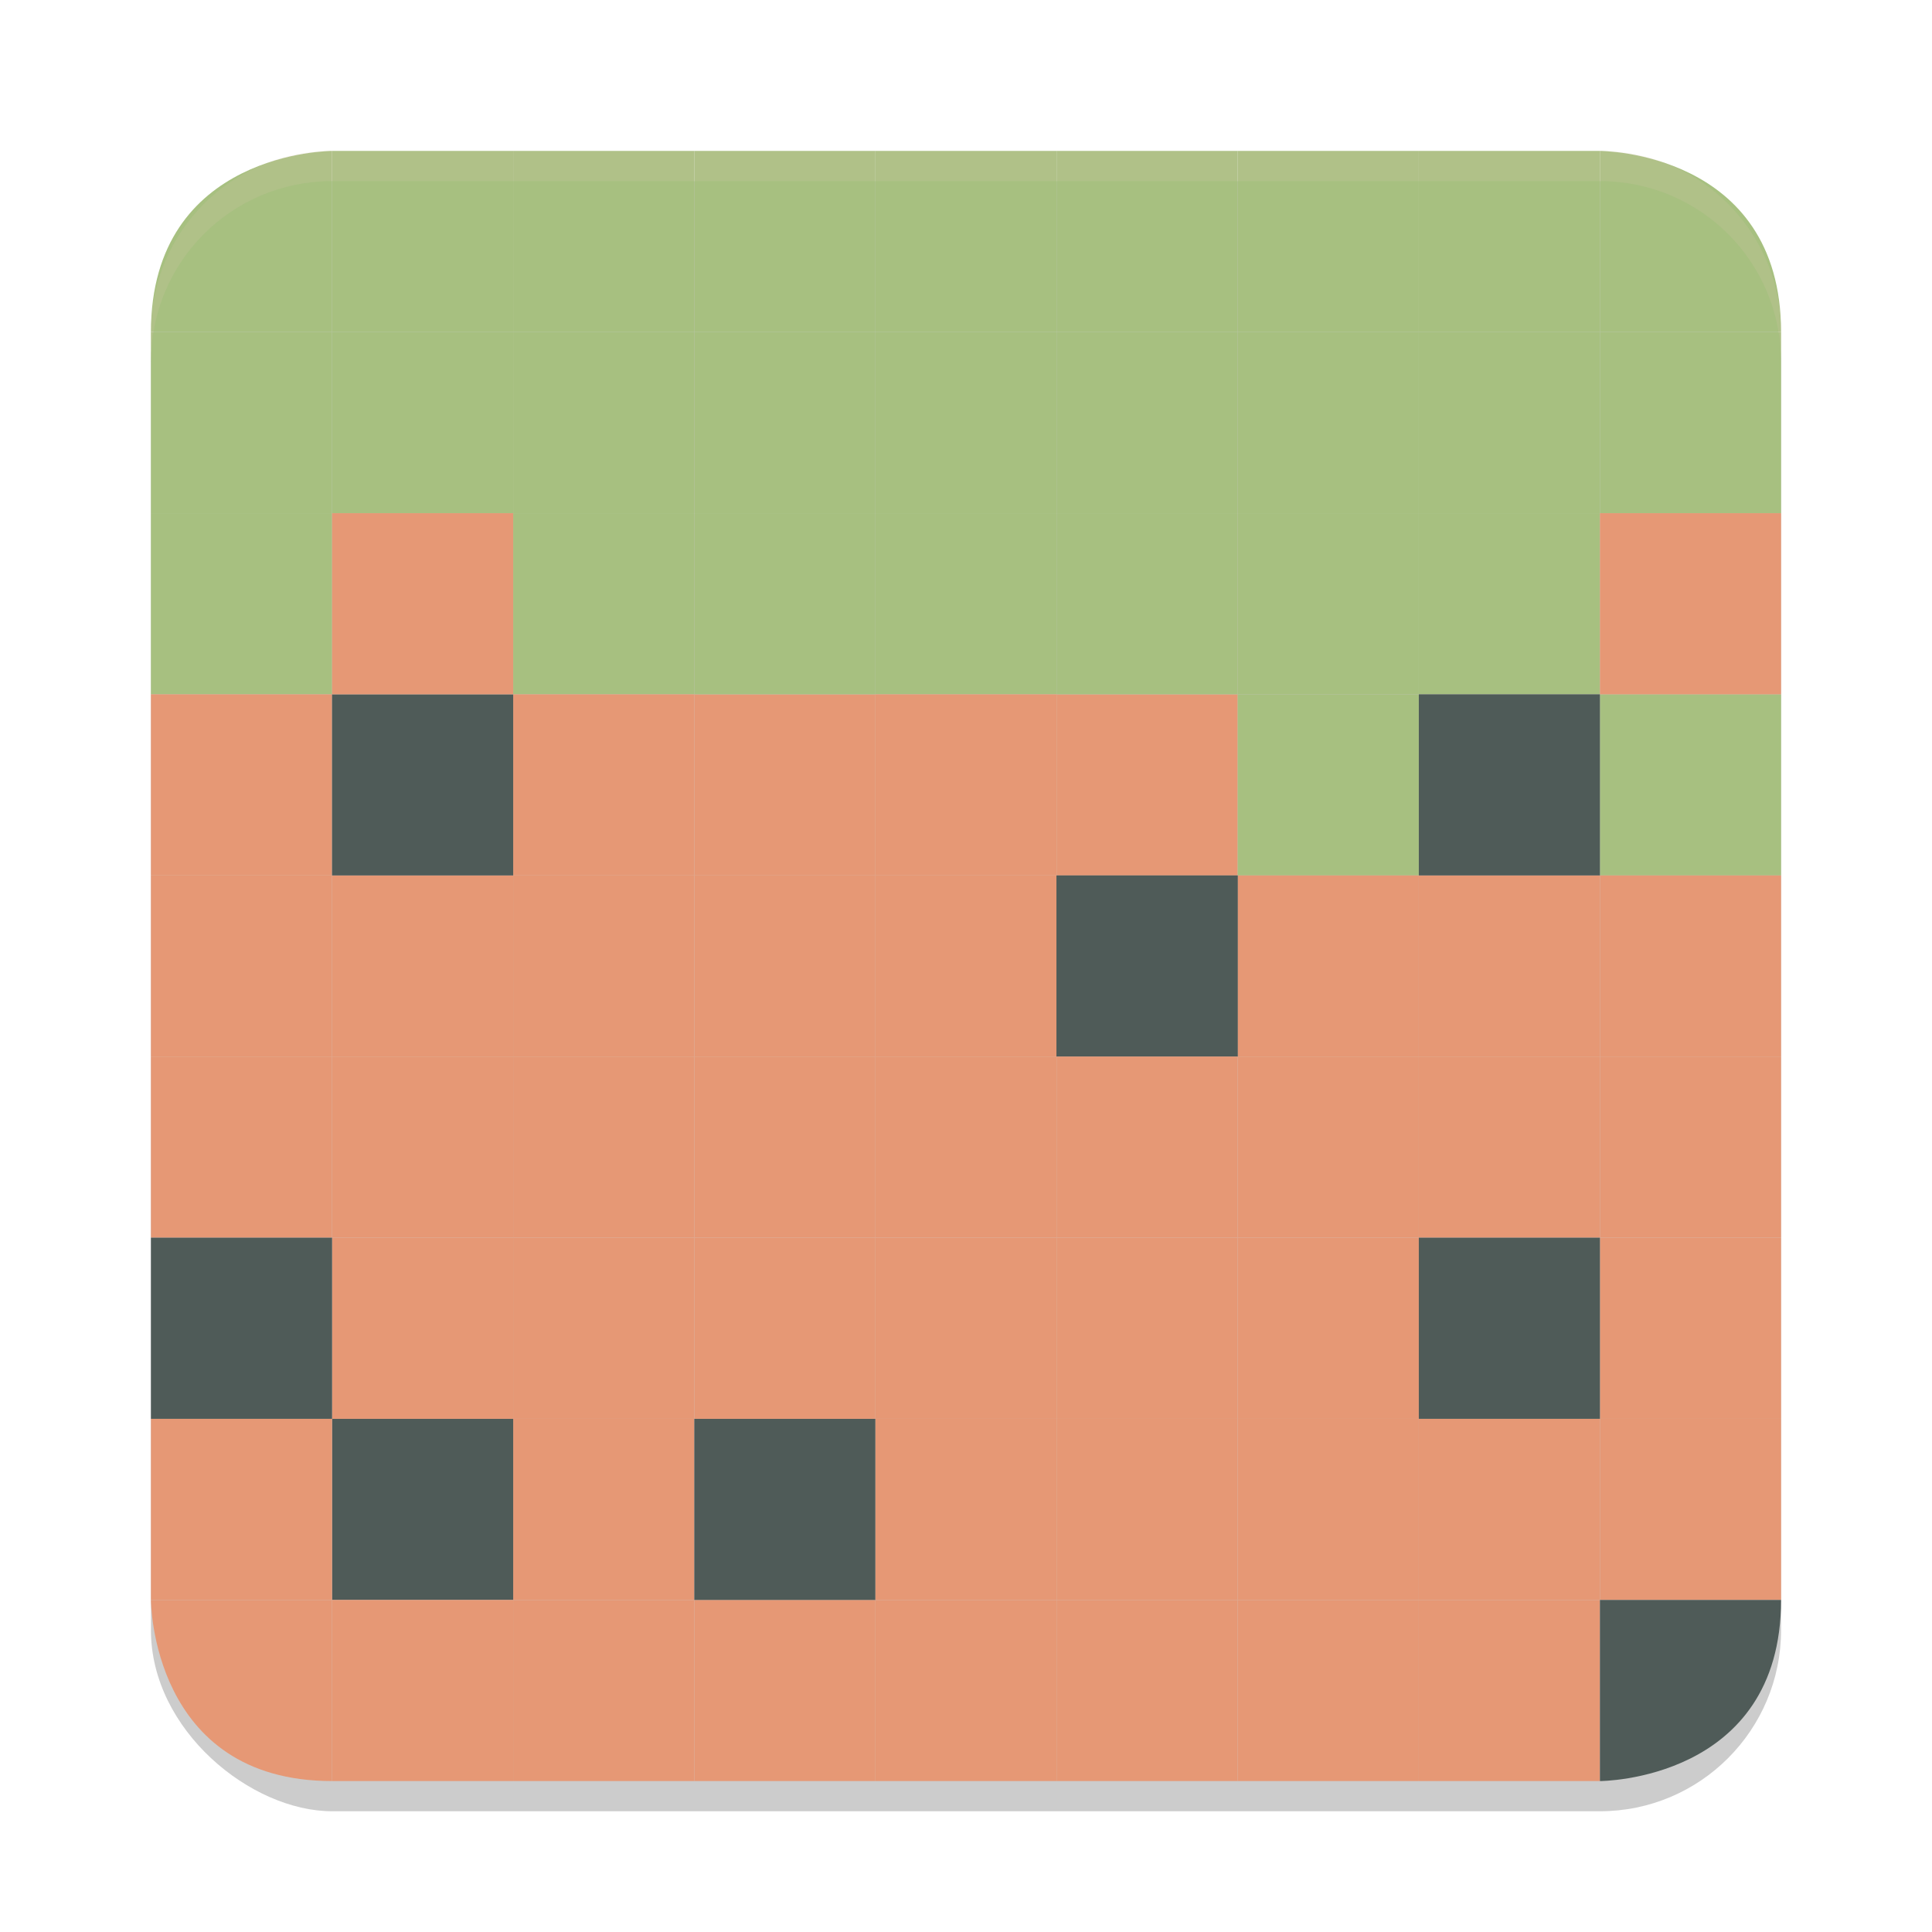 <svg xmlns="http://www.w3.org/2000/svg" width="64" height="64" version="1">
 <rect style="opacity:0.2" width="54" height="54" x="-60" y="-59" rx="6" ry="6" transform="matrix(0,-1,-1,0,0,0)"/>
 <rect style="fill:#a7c080" width="6" height="6" x="5" y="17" ry="0"/>
 <rect style="fill:#e69875" width="6" height="6" x="11" y="35" ry="0"/>
 <rect style="fill:#e69875" width="6" height="6" x="-35" y="35" ry="0" transform="scale(-1,1)"/>
 <rect style="fill:#e69875" width="6" height="6" x="-29" y="35" ry="0" transform="scale(-1,1)"/>
 <rect style="fill:#e69875" width="6" height="6" x="-35" y="29" ry="0" transform="scale(-1,1)"/>
 <rect style="fill:#e69875" width="6" height="6" x="23" y="29" ry="0"/>
 <rect style="fill:#e69875" width="6" height="6" x="-29" y="23" ry="0" transform="scale(-1,1)"/>
 <rect style="fill:#a7c080" width="6" height="6" x="53" y="11" ry="0"/>
 <path style="fill:#a7c080" d="m 11,5 v 6 H 5 C 5,5 11,5 11,5 Z"/>
 <rect style="fill:#e69875" width="6" height="6" x="-41" y="-47" ry="0" transform="scale(-1)"/>
 <rect style="fill:#e69875" width="6" height="6" x="17" y="35" ry="0"/>
 <rect style="fill:#e69875" width="6" height="6" x="17" y="29" ry="0"/>
 <rect style="fill:#4f5b58" width="6" height="6" x="-41" y="29" ry="0" transform="scale(-1,1)"/>
 <rect style="fill:#e69875" width="6" height="6" x="35" y="23" ry="0"/>
 <rect style="fill:#a7c080" width="6" height="6" x="-23" y="17" ry="0" transform="scale(-1,1)"/>
 <rect style="fill:#e69875" width="6" height="6" x="-47" y="35" ry="0" transform="scale(-1,1)"/>
 <rect style="fill:#a7c080" width="6" height="6" x="11" y="11" ry="0"/>
 <rect style="fill:#a7c080" width="6" height="6" x="29" y="17" ry="0"/>
 <rect style="fill:#a7c080" width="6" height="6" x="35" y="17" ry="0"/>
 <rect style="fill:#a7c080" width="6" height="6" x="41" y="17" ry="0"/>
 <rect style="fill:#a7c080" width="6" height="6" x="-47" y="23" ry="0" transform="scale(-1,1)"/>
 <rect style="fill:#e69875" width="6" height="6" x="-17" y="29" ry="0" transform="scale(-1,1)"/>
 <rect style="fill:#a7c080" width="6" height="6" x="-29" y="17" ry="0" transform="scale(-1,1)"/>
 <rect style="fill:#a7c080" width="6" height="6" x="-11" y="11" ry="0" transform="scale(-1,1)"/>
 <rect style="fill:#e69875" width="6" height="6" x="-53" y="53" ry="0" transform="scale(-1,1)"/>
 <rect style="fill:#e69875" width="6" height="6" x="23" y="53" ry="0"/>
 <rect style="fill:#e69875" width="6" height="6" x="29" y="53" ry="0"/>
 <rect style="fill:#e69875" width="6" height="6" x="17" y="-59" ry="0" transform="scale(1,-1)"/>
 <rect style="fill:#e69875" width="6" height="6" x="-41" y="-59" ry="0" transform="scale(-1)"/>
 <rect style="fill:#e69875" width="6" height="6" x="17" y="47" ry="0"/>
 <rect style="fill:#4f5b58" width="6" height="6" x="23" y="47" ry="0"/>
 <rect style="fill:#e69875" width="6" height="6" x="35" y="47" ry="0"/>
 <rect style="fill:#e69875" width="6" height="6" x="29" y="47" ry="0"/>
 <rect style="fill:#e69875" width="6" height="6" x="47" y="47" ry="0"/>
 <rect style="fill:#4f5b58" width="6" height="6" x="-17" y="-53" ry="0" transform="scale(-1)"/>
 <rect style="fill:#e69875" width="6" height="6" x="11" y="-59" ry="0" transform="scale(1,-1)"/>
 <rect style="fill:#e69875" width="6" height="6" x="-53" y="35" ry="0" transform="scale(-1,1)"/>
 <rect style="fill:#e69875" width="6" height="6" x="-53" y="29" ry="0" transform="scale(-1,1)"/>
 <rect style="fill:#a7c080" width="6" height="6" x="47" y="5" ry="0"/>
 <rect style="fill:#a7c080" width="6" height="6" x="47" y="17" ry="0"/>
 <rect style="fill:#a7c080" width="6" height="6" x="-47" y="5" ry="0" transform="scale(-1,1)"/>
 <rect style="fill:#a7c080" width="6" height="6" x="35" y="5" ry="0"/>
 <rect style="fill:#a7c080" width="6" height="6" x="11" y="5" ry="0"/>
 <rect style="fill:#a7c080" width="6" height="6" x="17" y="5" ry="0"/>
 <rect style="fill:#a7c080" width="6" height="6" x="29" y="5" ry="0"/>
 <rect style="fill:#a7c080" width="6" height="6" x="23" y="5" ry="0"/>
 <rect style="fill:#e69875" width="6" height="6" x="-11" y="-29" ry="0" transform="scale(-1)"/>
 <rect style="fill:#e69875" width="6" height="6" x="5" y="-53" ry="0" transform="scale(1,-1)"/>
 <rect style="fill:#e69875" width="6" height="6" x="5" y="35" ry="0"/>
 <rect style="fill:#e69875" width="6" height="6" x="5" y="29" ry="0"/>
 <rect style="fill:#e69875" width="6" height="6" x="-23" y="23" ry="0" transform="scale(-1,1)"/>
 <rect style="fill:#a7c080" width="6" height="6" x="41" y="11" ry="0"/>
 <rect style="fill:#a7c080" width="6" height="6" x="47" y="11" ry="0"/>
 <rect style="fill:#a7c080" width="6" height="6" x="-35" y="11" ry="0" transform="scale(-1,1)"/>
 <rect style="fill:#a7c080" width="6" height="6" x="35" y="11" ry="0"/>
 <path style="fill:#a7c080" d="m 53,5 c 0,0 6,0 6,6 h -6 z"/>
 <rect style="fill:#a7c080" width="6" height="6" x="-23" y="11" ry="0" transform="scale(-1,1)"/>
 <rect style="fill:#a7c080" width="6" height="6" x="53" y="23" ry="0"/>
 <rect style="fill:#a7c080" width="6" height="6" x="23" y="11" ry="0"/>
 <rect style="fill:#e69875" width="6" height="6" x="-23" y="41" ry="0" transform="scale(-1,1)"/>
 <rect style="fill:#e69875" width="6" height="6" x="11" y="-47" ry="0" transform="scale(1,-1)"/>
 <rect style="fill:#e69875" width="6" height="6" x="23" y="-47" ry="0" transform="scale(1,-1)"/>
 <rect style="fill:#e69875" width="6" height="6" x="29" y="-47" ry="0" transform="scale(1,-1)"/>
 <rect style="fill:#e69875" width="6" height="6" x="41" y="-35" ry="0" transform="scale(1,-1)"/>
 <rect style="fill:#e69875" width="6" height="6" x="53" y="-35" ry="0" transform="scale(1,-1)"/>
 <path style="fill:#e69875" d="M 11,59 V 53 H 5 c 0,0 0,6 6,6 z"/>
 <rect style="fill:#4f5b58" width="6" height="6" x="-11" y="41" ry="0" transform="scale(-1,1)"/>
 <rect style="fill:#4f5b58" width="6" height="6" x="-41" y="29" ry="0" transform="scale(-1,1)"/>
 <rect style="fill:#4f5b58" width="6" height="6" x="-17" y="23" ry="0" transform="scale(-1,1)"/>
 <rect style="fill:#4f5b58" width="6" height="6" x="-53" y="-29" ry="0" transform="scale(-1)"/>
 <rect style="fill:#e69875" width="6" height="6" x="-59" y="17" ry="0" transform="scale(-1,1)"/>
 <rect style="fill:#e69875" width="6" height="6" x="41" y="53" ry="0"/>
 <rect style="fill:#e69875" width="6" height="6" x="-47" y="41" ry="0" transform="scale(-1,1)"/>
 <rect style="fill:#e69875" width="6" height="6" x="-59" y="41" ry="0" transform="scale(-1,1)"/>
 <rect style="fill:#e69875" width="6" height="6" x="-17" y="-23" ry="0" transform="scale(-1)"/>
 <rect style="fill:#4f5b58" width="6" height="6" x="47" y="41" ry="0"/>
 <rect style="fill:#e69875" width="6" height="6" x="-35" y="23" ry="0" transform="scale(-1,1)"/>
 <rect style="fill:#e69875" width="6" height="6" x="53" y="47" ry="0"/>
 <path style="fill:#4f5b58" d="m 53,53 h 6 c 0,6 -6,6 -6,6 z"/>
 <rect style="fill:#e69875" width="6" height="6" x="35" y="35" ry="0"/>
 <rect style="fill:#e69875" width="6" height="6" x="53" y="-41" ry="0" transform="scale(1,-1)"/>
 <rect style="fill:#e69875" width="6" height="6" x="41" y="-53" ry="0" transform="scale(1,-1)"/>
 <path style="opacity:0.2;fill:#d3c6aa" d="M 11 5 C 7.676 5 5 7.676 5 11 L 5 12 C 5 8.676 7.676 6 11 6 L 53 6 C 56.324 6 59 8.676 59 12 L 59 11 C 59 7.676 56.324 5 53 5 L 11 5 z"/>
</svg>
